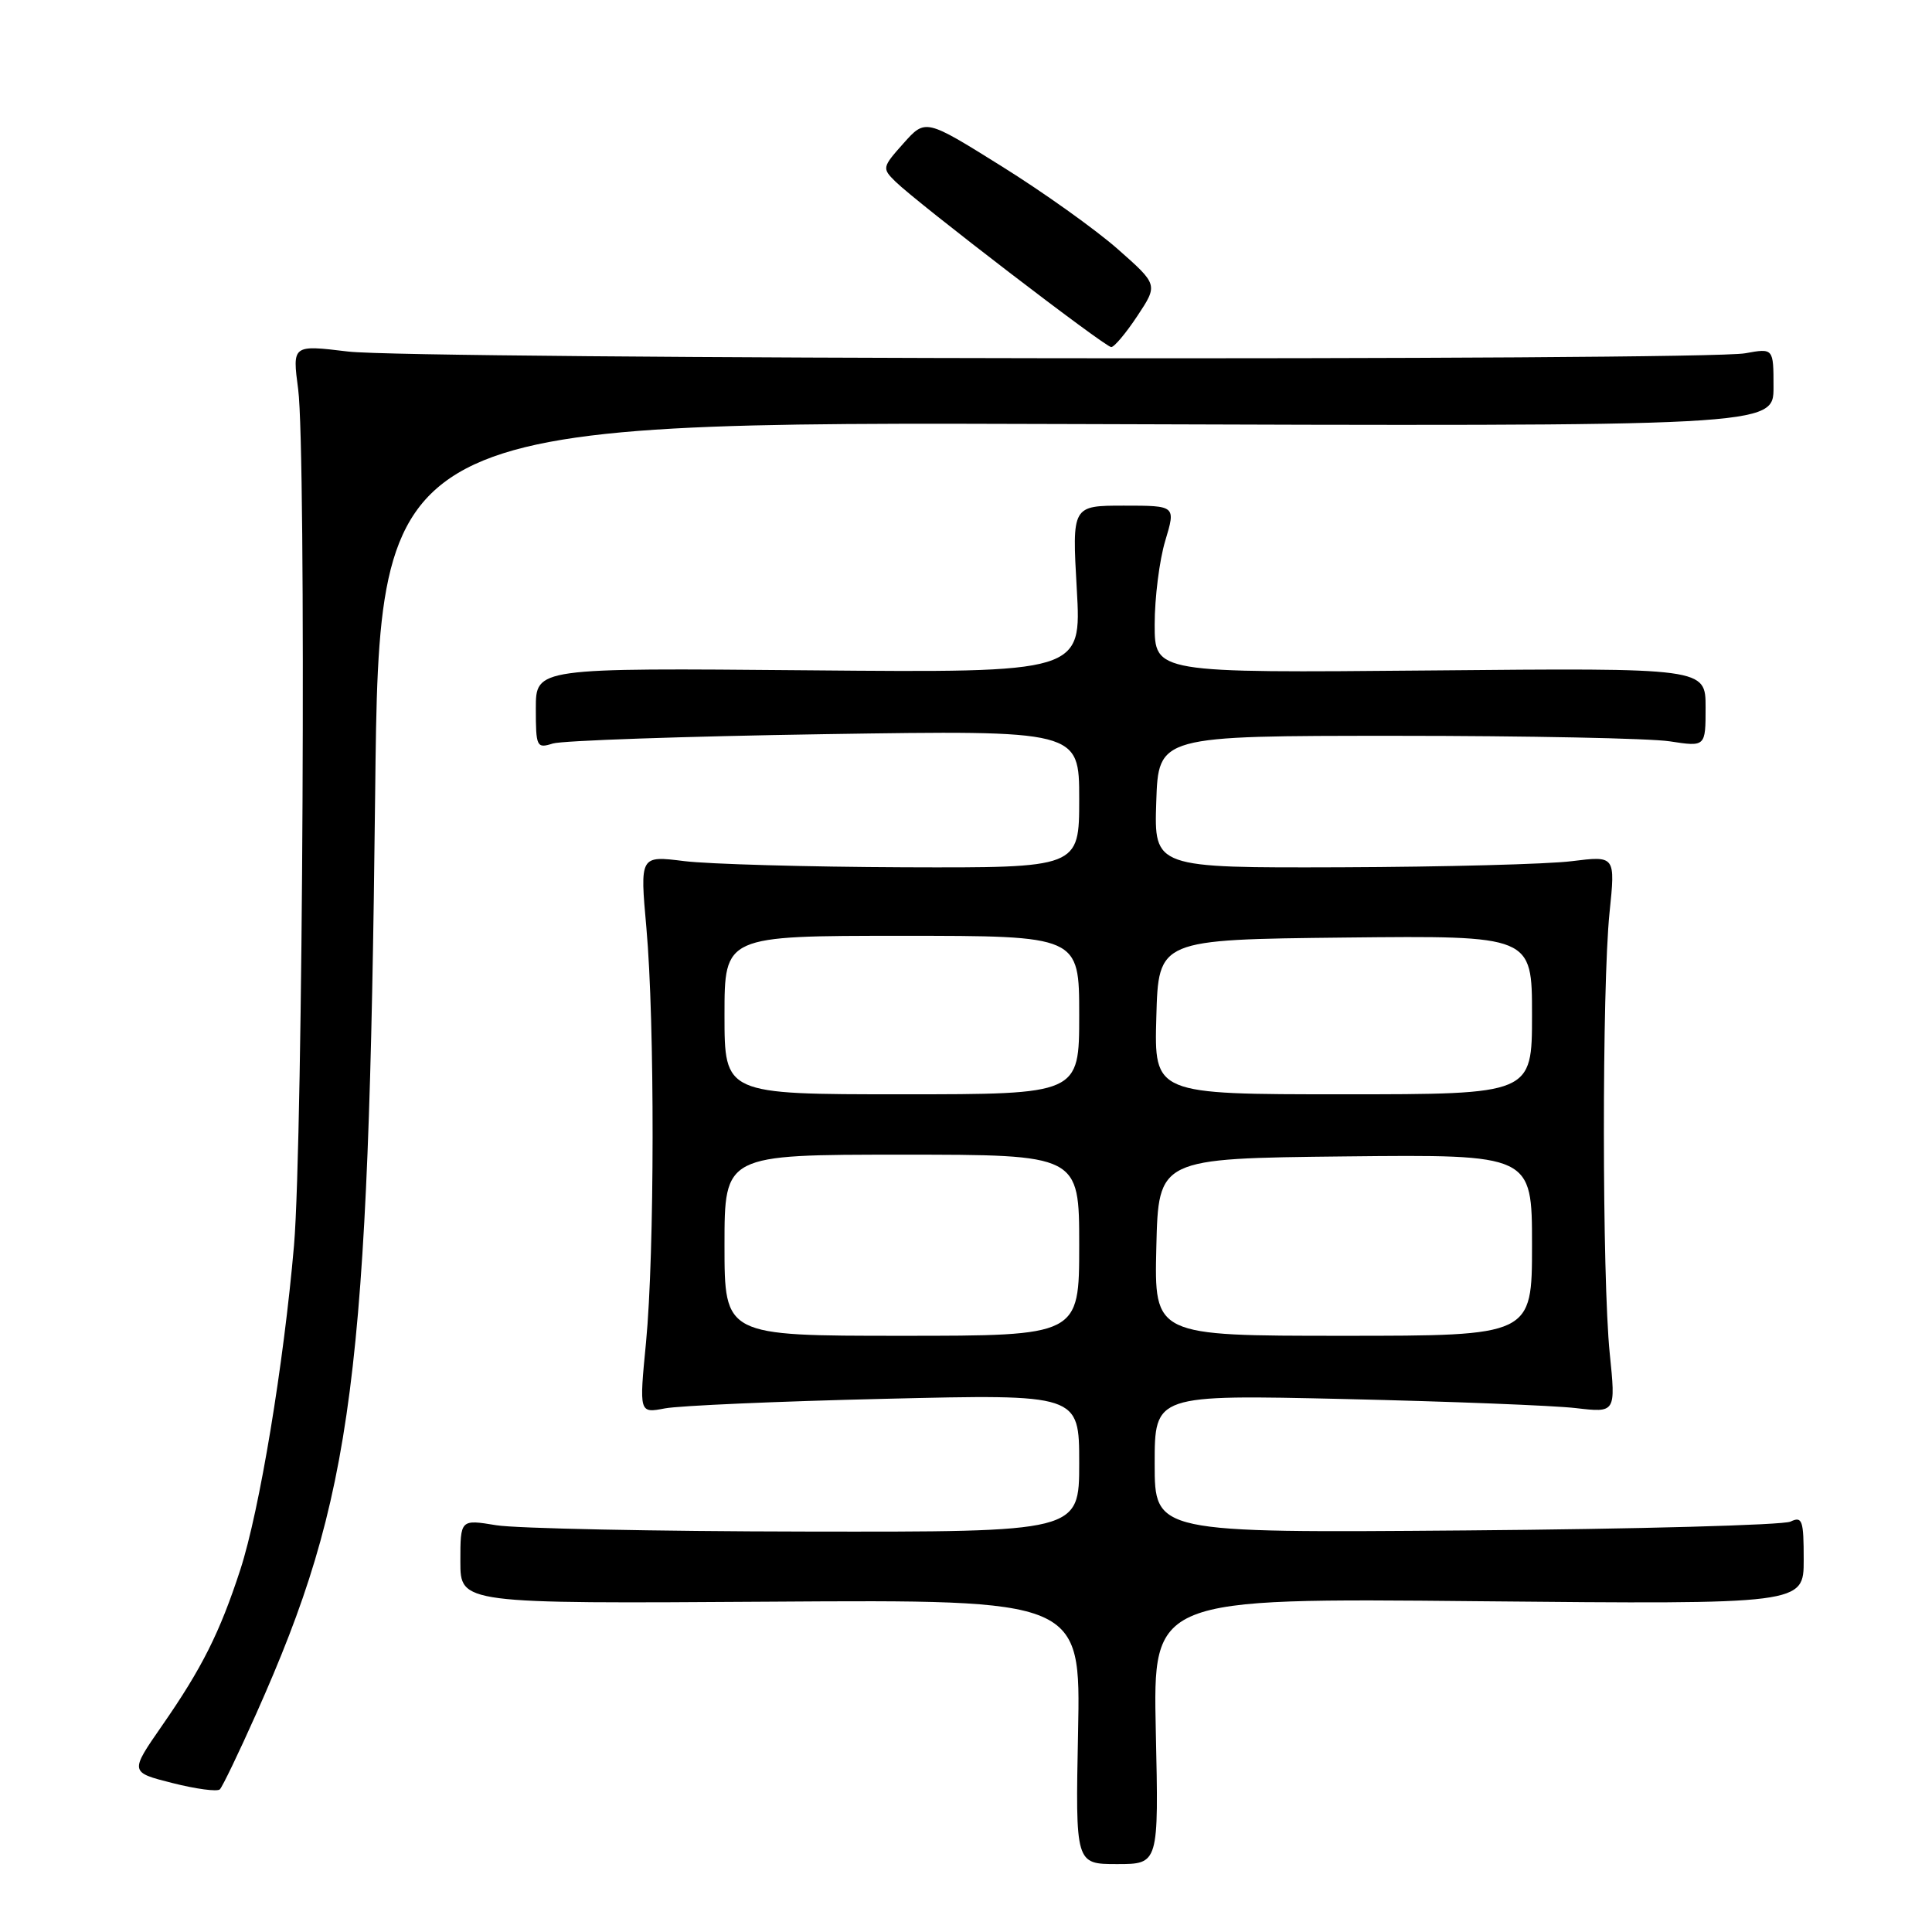 <?xml version="1.0" encoding="UTF-8" standalone="no"?>
<!DOCTYPE svg PUBLIC "-//W3C//DTD SVG 1.1//EN" "http://www.w3.org/Graphics/SVG/1.1/DTD/svg11.dtd" >
<svg xmlns="http://www.w3.org/2000/svg" xmlns:xlink="http://www.w3.org/1999/xlink" version="1.1" viewBox="0 0 256 256">
 <g >
 <path fill="currentColor"
d=" M 153.15 229.38 C 152.77 211.75 152.77 211.75 195.88 212.17 C 239.00 212.58 239.00 212.58 239.00 206.68 C 239.00 201.42 238.81 200.88 237.25 201.62 C 236.29 202.08 216.94 202.61 194.25 202.79 C 153.00 203.12 153.00 203.12 153.00 193.96 C 153.00 184.80 153.00 184.80 178.25 185.38 C 192.14 185.70 205.89 186.24 208.80 186.58 C 214.10 187.20 214.10 187.20 213.30 179.35 C 212.28 169.33 212.26 130.84 213.27 120.94 C 214.05 113.39 214.05 113.39 208.27 114.11 C 205.10 114.51 191.34 114.87 177.71 114.92 C 152.92 115.00 152.92 115.00 153.21 106.25 C 153.50 97.50 153.50 97.50 185.00 97.50 C 202.32 97.50 218.64 97.83 221.25 98.23 C 226.00 98.96 226.00 98.96 226.00 93.73 C 226.00 88.50 226.00 88.50 189.50 88.84 C 153.00 89.17 153.00 89.17 153.00 82.74 C 153.00 79.21 153.63 74.22 154.40 71.66 C 155.80 67.00 155.80 67.00 148.93 67.00 C 142.05 67.00 142.05 67.00 142.68 78.07 C 143.31 89.14 143.31 89.14 107.16 88.82 C 71.00 88.50 71.00 88.50 71.00 93.87 C 71.00 98.98 71.11 99.20 73.25 98.52 C 74.49 98.13 90.69 97.57 109.25 97.28 C 143.00 96.76 143.00 96.76 143.00 105.88 C 143.00 115.00 143.00 115.00 119.75 114.92 C 106.96 114.87 93.87 114.50 90.65 114.10 C 84.79 113.37 84.79 113.37 85.65 122.94 C 86.77 135.47 86.74 166.02 85.60 177.89 C 84.69 187.27 84.69 187.27 88.10 186.62 C 89.97 186.26 103.09 185.68 117.25 185.35 C 143.00 184.73 143.00 184.73 143.00 193.87 C 143.00 203.00 143.00 203.00 106.75 202.94 C 86.81 202.91 68.36 202.53 65.75 202.10 C 61.00 201.32 61.00 201.32 61.00 206.91 C 61.00 212.50 61.00 212.50 102.10 212.23 C 143.20 211.96 143.20 211.96 142.85 229.48 C 142.50 247.00 142.50 247.00 148.02 247.00 C 153.54 247.00 153.54 247.00 153.15 229.38 Z  M 33.95 227.08 C 46.84 198.17 48.85 182.59 49.71 105.19 C 50.26 55.89 50.26 55.89 142.63 56.19 C 235.00 56.50 235.00 56.50 235.00 51.31 C 235.00 46.13 235.00 46.13 231.25 46.81 C 225.69 47.83 54.72 47.62 46.12 46.58 C 38.73 45.69 38.73 45.69 39.51 51.59 C 40.59 59.88 40.15 151.07 38.96 165.00 C 37.60 180.75 34.39 200.18 31.84 208.00 C 29.12 216.34 26.77 221.03 21.47 228.66 C 17.19 234.83 17.19 234.83 22.84 236.26 C 25.95 237.05 28.78 237.43 29.13 237.10 C 29.47 236.77 31.64 232.26 33.95 227.08 Z  M 150.71 41.86 C 153.45 37.72 153.45 37.72 148.10 33.00 C 145.16 30.41 138.23 25.46 132.69 22.01 C 122.63 15.73 122.63 15.73 119.72 18.99 C 116.89 22.16 116.86 22.30 118.65 24.06 C 121.57 26.92 146.42 45.98 147.24 45.99 C 147.64 46.00 149.20 44.14 150.71 41.86 Z  M 96.00 165.00 C 96.00 153.00 96.00 153.00 119.50 153.00 C 143.00 153.00 143.00 153.00 143.00 165.00 C 143.00 177.00 143.00 177.00 119.50 177.00 C 96.00 177.00 96.00 177.00 96.00 165.00 Z  M 153.22 165.25 C 153.50 153.50 153.50 153.50 178.25 153.23 C 203.00 152.97 203.00 152.97 203.00 164.98 C 203.00 177.00 203.00 177.00 177.97 177.00 C 152.94 177.00 152.94 177.00 153.22 165.25 Z  M 96.00 134.50 C 96.00 124.00 96.00 124.00 119.50 124.00 C 143.00 124.00 143.00 124.00 143.00 134.50 C 143.00 145.00 143.00 145.00 119.50 145.00 C 96.00 145.00 96.00 145.00 96.00 134.50 Z  M 153.22 134.75 C 153.50 124.50 153.50 124.50 178.25 124.23 C 203.00 123.97 203.00 123.97 203.00 134.48 C 203.00 145.00 203.00 145.00 177.97 145.00 C 152.93 145.00 152.93 145.00 153.22 134.75 Z "/>
</g>
</svg>